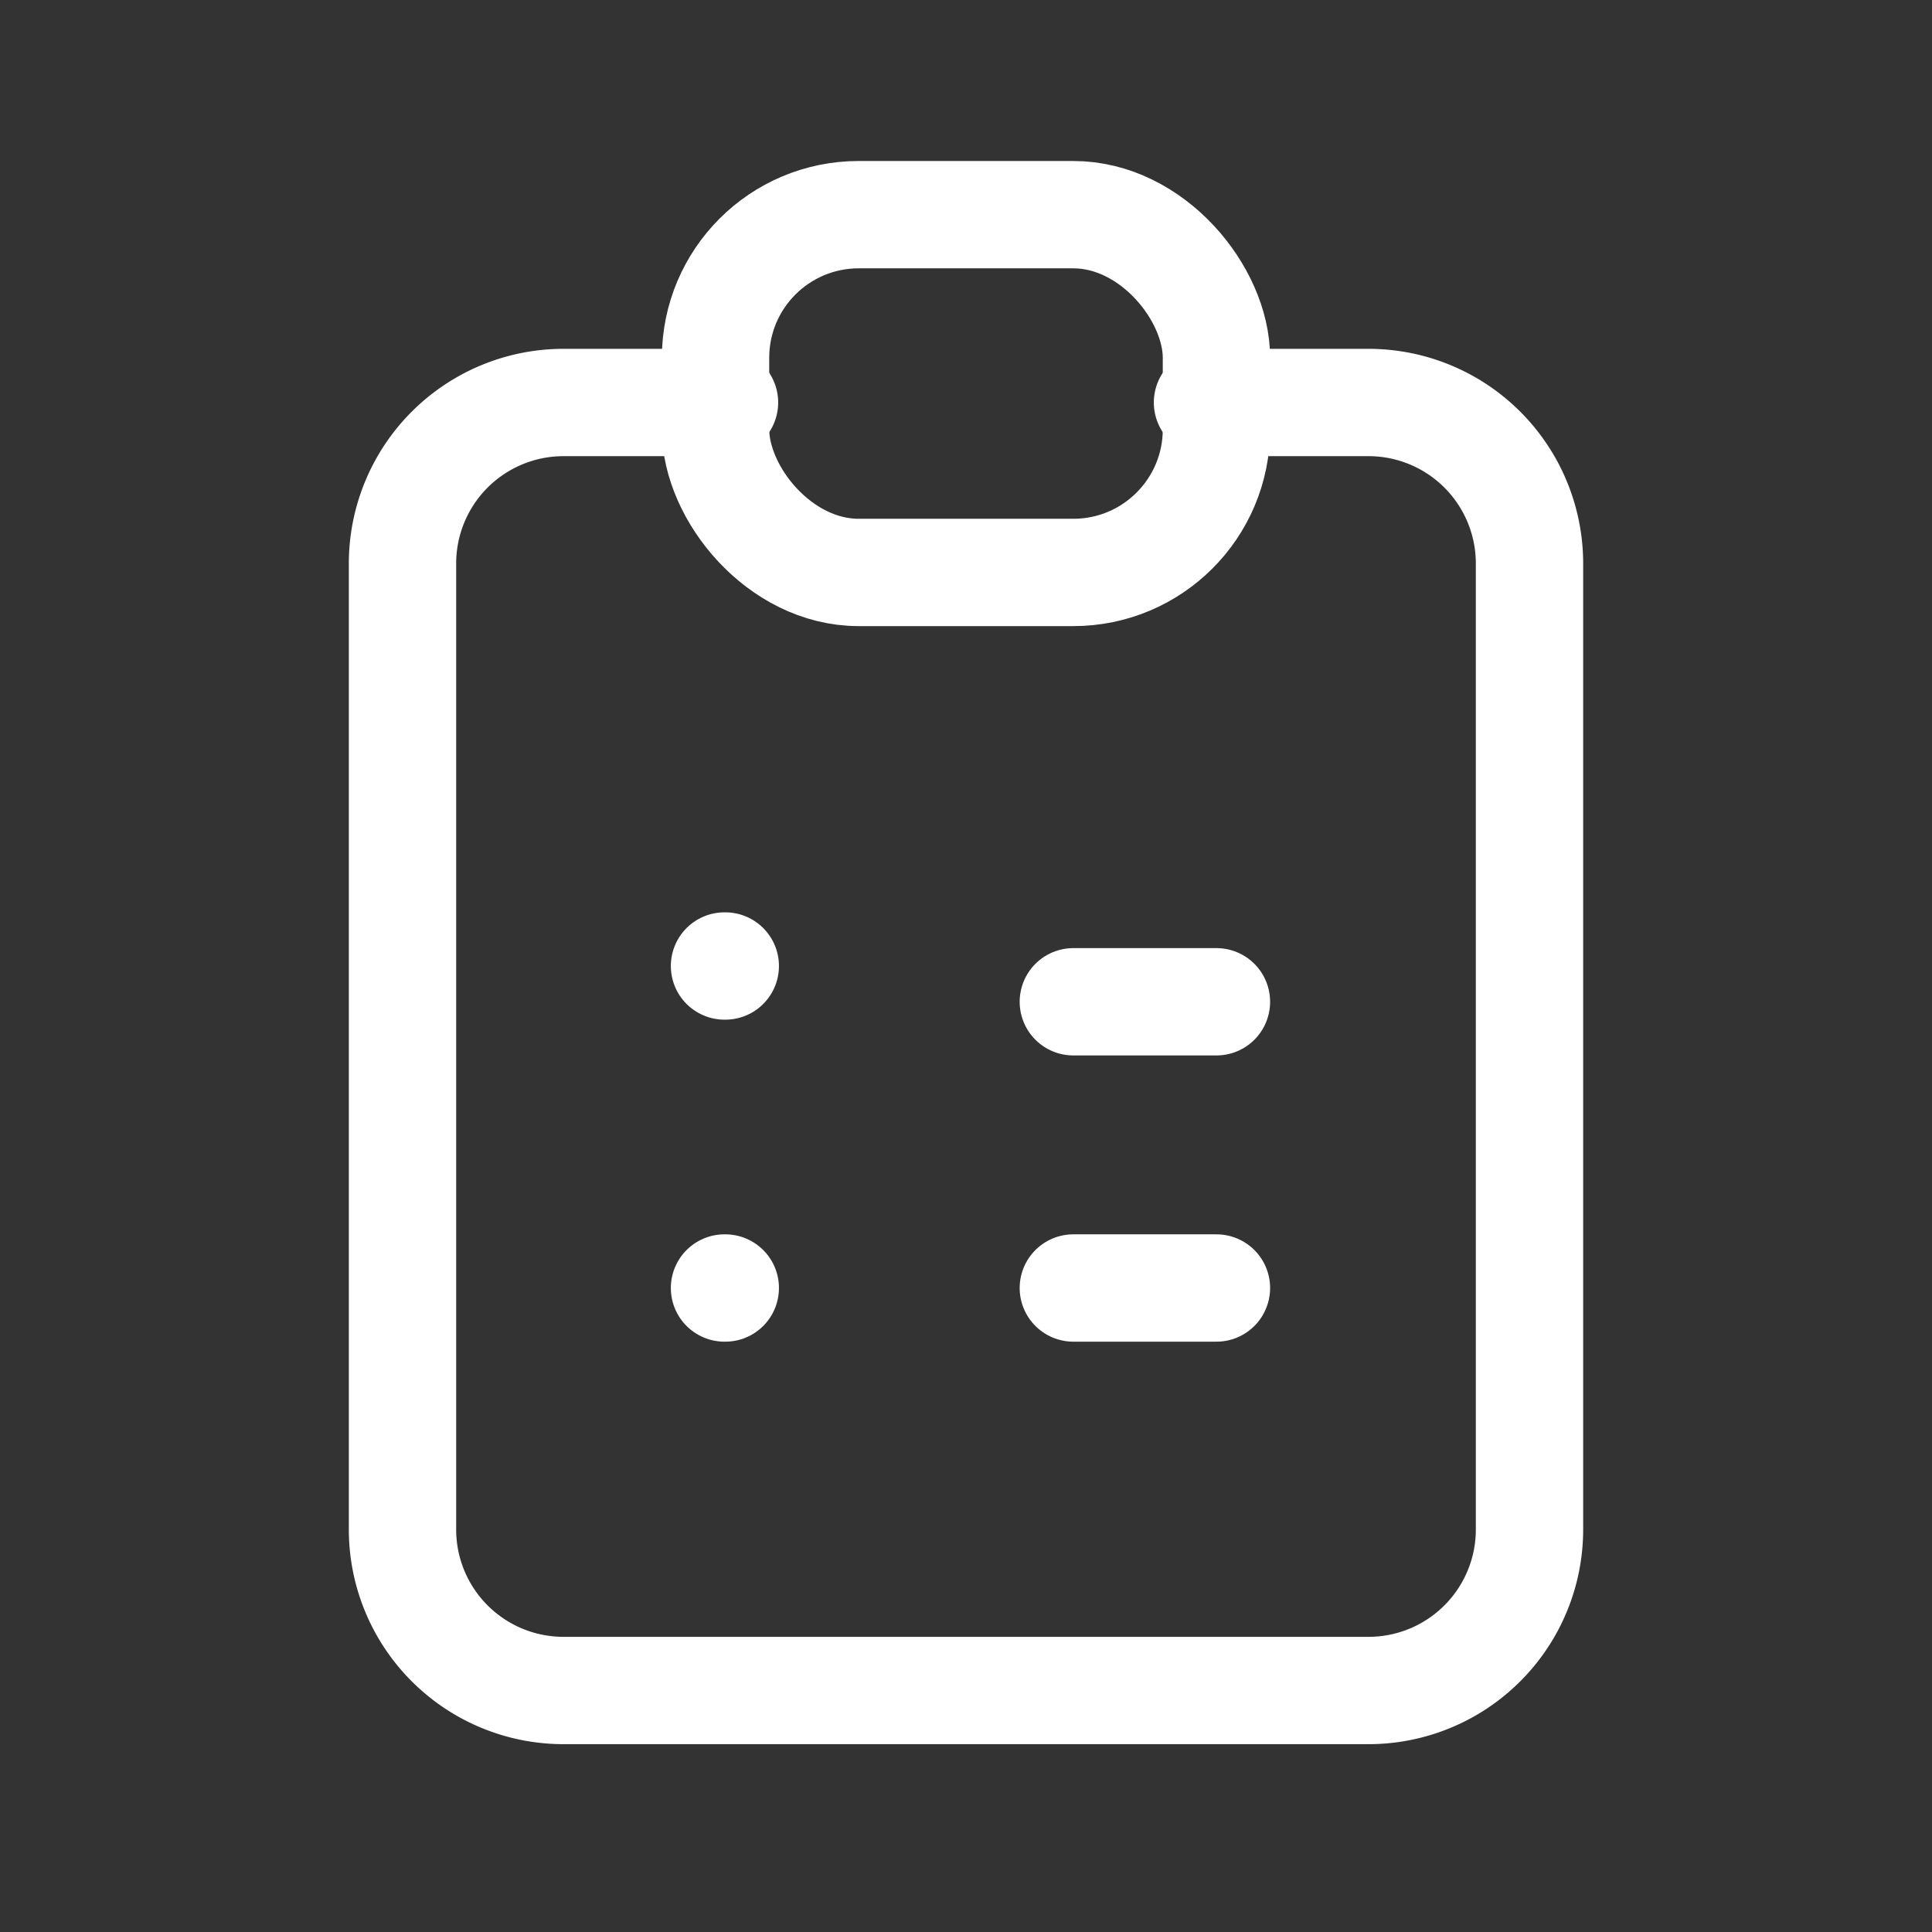 <svg id="Group_13995" data-name="Group 13995" xmlns="http://www.w3.org/2000/svg" width="27" height="27" viewBox="0 0 27 27">
  <rect x="0" y="0" width="27" height="27" fill="#333333" stroke="none"/>
  <path id="Path_21382" data-name="Path 21382" d="M0,0H27V27H0Z" fill="none"/>
  <path id="Path_21383" data-name="Path 21383" d="M9.5,5H7.25A2.25,2.25,0,0,0,5,7.25v13.5A2.25,2.25,0,0,0,7.25,23H18.5a2.25,2.25,0,0,0,2.25-2.25V7.25A2.25,2.25,0,0,0,18.5,5H16.25" transform="translate(0.625 0.625)" fill="none" stroke="#fff" stroke-linecap="round" stroke-linejoin="round" stroke-width="1.5"/>
  <rect id="Rectangle_4057" data-name="Rectangle 4057" width="7" height="5" rx="2" transform="translate(10 3)" fill="none" stroke="#fff" stroke-linecap="round" stroke-linejoin="round" stroke-width="1.5"/>
  <line id="Line_17" data-name="Line 17" x2="0.011" transform="translate(10.125 13.5)" fill="none" stroke="#fff" stroke-linecap="round" stroke-linejoin="round" stroke-width="1.5"/>
  <line id="Line_18" data-name="Line 18" x2="2" transform="translate(15 14)" fill="none" stroke="#fff" stroke-linecap="round" stroke-linejoin="round" stroke-width="1.5"/>
  <line id="Line_19" data-name="Line 19" x2="0.011" transform="translate(10.125 18)" fill="none" stroke="#fff" stroke-linecap="round" stroke-linejoin="round" stroke-width="1.5"/>
  <line id="Line_20" data-name="Line 20" x2="2" transform="translate(15 18)" fill="none" stroke="#fff" stroke-linecap="round" stroke-linejoin="round" stroke-width="1.5"/>
</svg>
